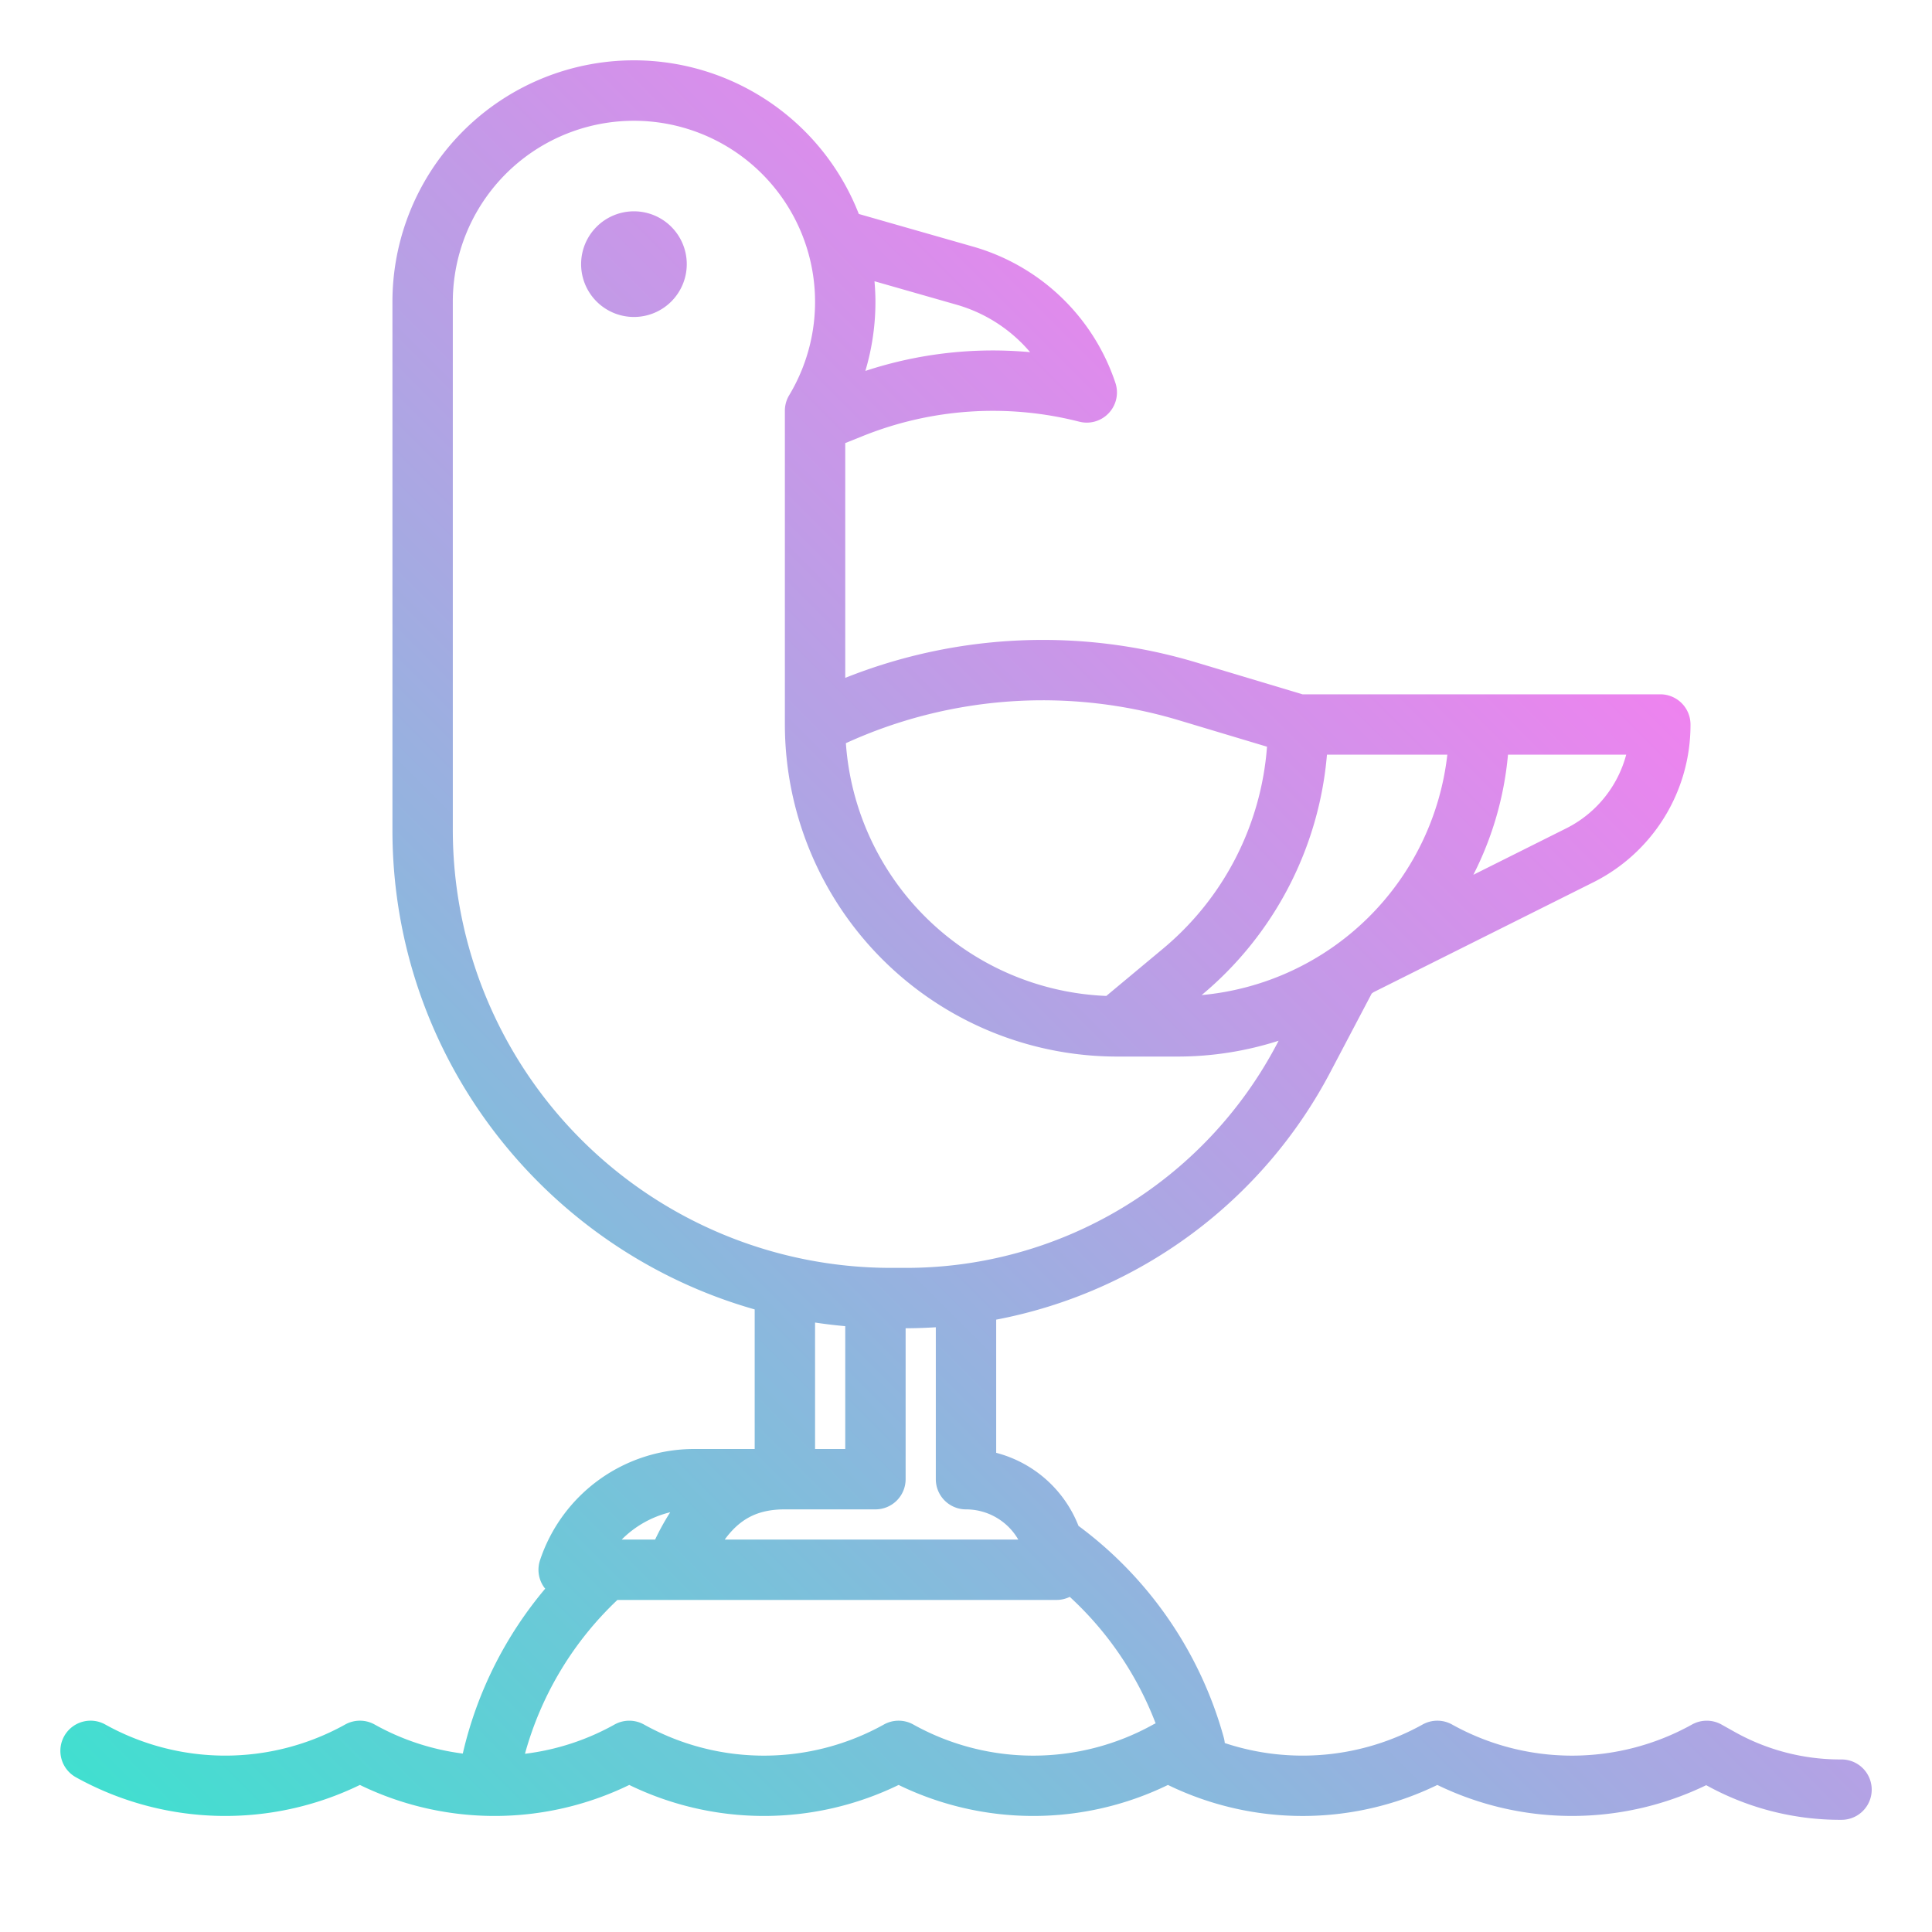 <?xml version="1.0" encoding="UTF-8"?>
<svg xmlns="http://www.w3.org/2000/svg" xmlns:xlink="http://www.w3.org/1999/xlink" viewBox="0 0 512 512" width="512" height="512"><defs><linearGradient id="linear-gradient" x1="57.122" y1="508.439" x2="412.437" y2="153.123" gradientUnits="userSpaceOnUse"><stop offset="0" stop-color="#41dfd0"/><stop offset="1" stop-color="#ee83ef"/></linearGradient></defs><g id="gradient"><path d="M20.089,470.979a81.565,81.565,0,0,0,75.289,2.051,81.637,81.637,0,0,0,71.383,0,81.639,81.639,0,0,0,71.381,0,81.628,81.628,0,0,0,71.379,0,81.619,81.619,0,0,0,71.39,0,81.647,81.647,0,0,0,71.255.061,73.211,73.211,0,0,0,35.47,9.183h.409a8,8,0,0,0-.044-16h-.366a57.2,57.2,0,0,1-27.9-7.283l-3.519-1.972a8.032,8.032,0,0,0-7.836.008,65.411,65.411,0,0,1-63.5.026,8.018,8.018,0,0,0-7.891-.029,65.477,65.477,0,0,1-52.415,4.9,8.011,8.011,0,0,0-.248-1.419,104.349,104.349,0,0,0-38.513-56.131A32.138,32.138,0,0,0,264,385.012V349.719a126.873,126.873,0,0,0,88.613-65.707l10.9-20.711.494-.36,58.1-29.053A46.576,46.576,0,0,0,448,192a8,8,0,0,0-8-8H345.174L317.2,175.607a141.411,141.411,0,0,0-93.2,4.035V117.416l4.647-1.859a92.456,92.456,0,0,1,57.1-3.875l.317.079a8,8,0,0,0,9.53-10.291,55.936,55.936,0,0,0-37.717-36.112l-30.281-8.652A63.989,63.989,0,0,0,104,80V220c0,60.31,40.656,111.3,96,127.01V384H184a43.045,43.045,0,0,0-40.888,29.47,8.006,8.006,0,0,0,1.1,7.208c.085.118.183.222.273.335a104.2,104.2,0,0,0-21.842,43.7,64.678,64.678,0,0,1-23.35-7.694,8.013,8.013,0,0,0-7.827,0,65.406,65.406,0,0,1-63.555,0,8,8,0,0,0-7.822,13.958Zm286.169-14.267c-.106.047-.215.083-.32.135s-.222.115-.333.176a65.4,65.4,0,0,1-63.553,0,8,8,0,0,0-7.823,0,65.4,65.4,0,0,1-63.509.027,8.009,8.009,0,0,0-7.542-.2c-.113.056-.223.115-.333.176a64.7,64.7,0,0,1-23.723,7.742A88.3,88.3,0,0,1,163.622,424H280a7.954,7.954,0,0,0,3.5-.815A88.441,88.441,0,0,1,306.258,456.712ZM256,400a16.011,16.011,0,0,1,13.853,8H192.062c4.195-5.748,9.035-8,15.938-8h24a8,8,0,0,0,8-8V352c2.682,0,5.348-.1,8-.26V392A8,8,0,0,0,256,400ZM414.956,219.578l-24.5,12.248A87.325,87.325,0,0,0,399.633,200h31.328A30.646,30.646,0,0,1,414.956,219.578Zm-96.508,44.127A93.11,93.11,0,0,0,351.657,200h31.9A72.13,72.13,0,0,1,318.448,263.705ZM312.6,190.933l23.171,6.951a77.168,77.168,0,0,1-27.623,53.577l-14.964,12.471a72.1,72.1,0,0,1-69.018-66.981A125.511,125.511,0,0,1,312.6,190.933ZM253.478,80.743a39.942,39.942,0,0,1,19.509,12.585A108.042,108.042,0,0,0,229.329,98.3,64.086,64.086,0,0,0,232,80c0-1.842-.1-3.662-.25-5.465ZM120,220V80a48,48,0,1,1,89.147,24.724A8,8,0,0,0,208,108.852V192a88.1,88.1,0,0,0,88,88h16a87.667,87.667,0,0,0,26.852-4.195l-.4.755A110.975,110.975,0,0,1,240,336h-4A116.132,116.132,0,0,1,120,220ZM224,351.449V384h-8V350.487C218.641,350.89,221.31,351.205,224,351.449Zm-46.386,49.316a64.82,64.82,0,0,0-4,7.235h-8.854A27.057,27.057,0,0,1,177.614,400.765ZM182,70a14,14,0,1,1-14-14A14,14,0,0,1,182,70Z" style="fill:url(#linear-gradient)"/></g></svg>
